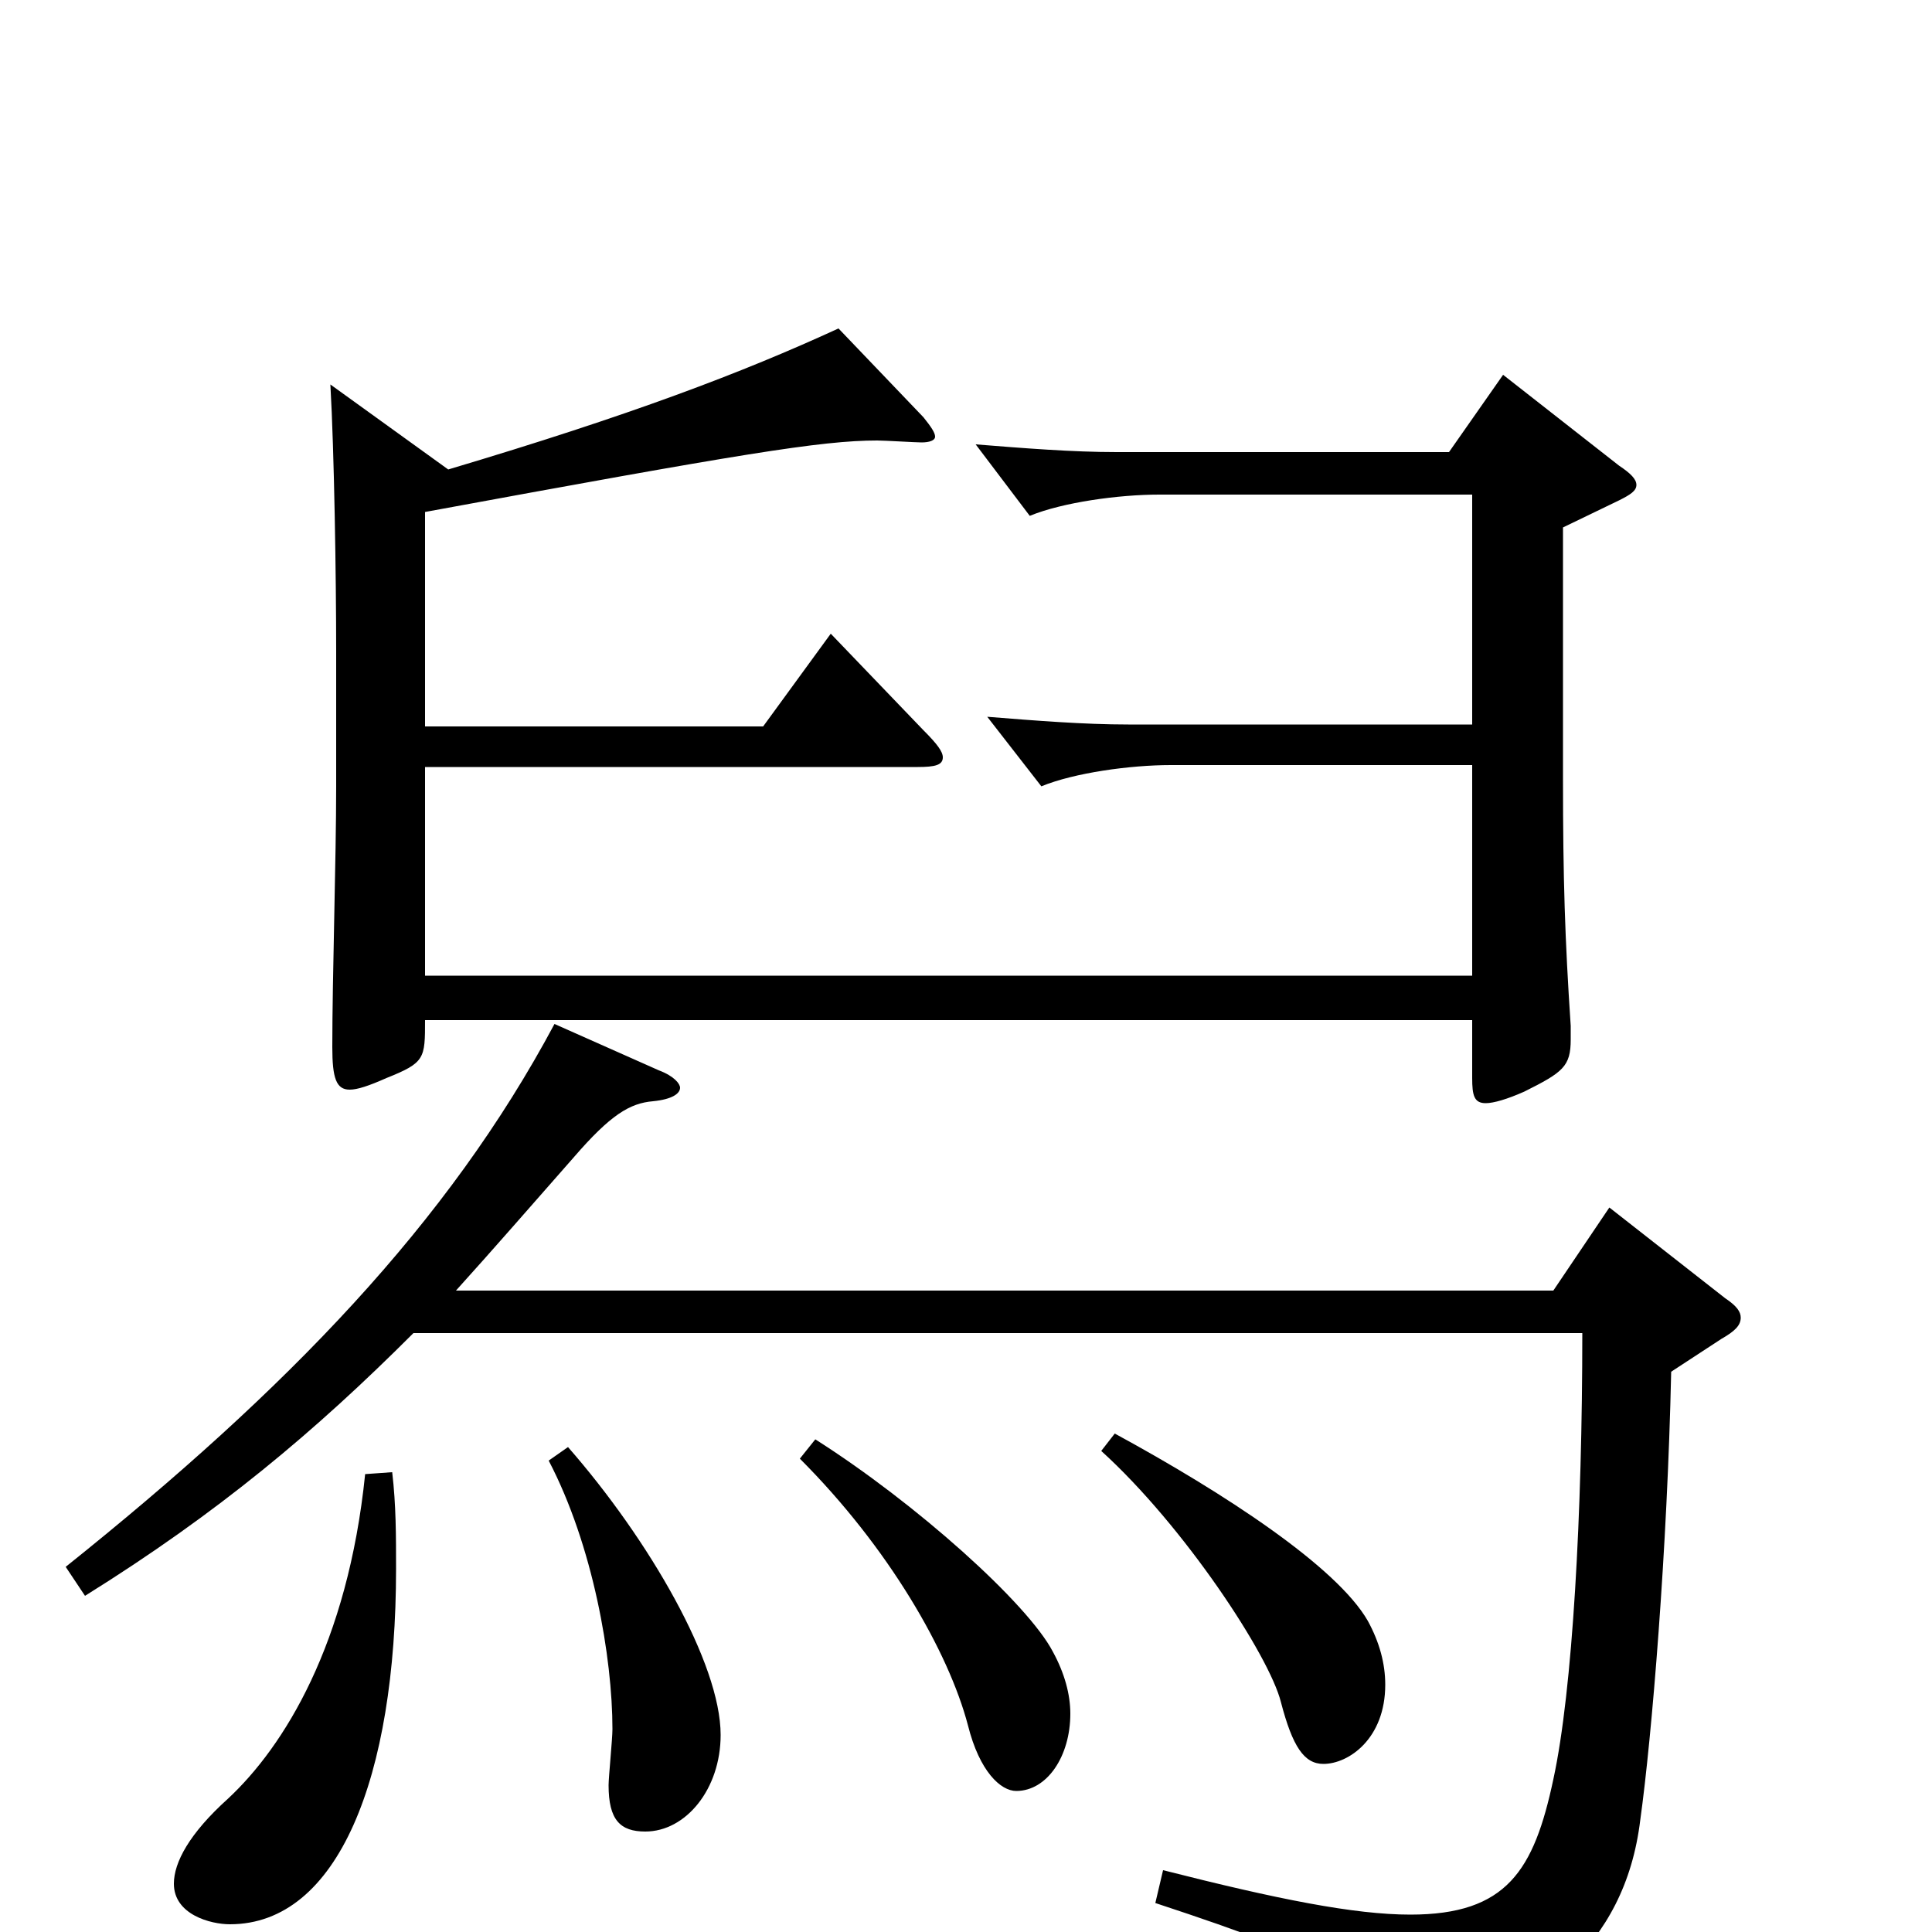 <svg xmlns="http://www.w3.org/2000/svg" viewBox="0 -1000 1000 1000">
	<path fill="#000000" d="M778 -806L750 -766H578C555 -766 530 -768 505 -770L533 -733C550 -740 579 -744 600 -744H762V-625H584C561 -625 536 -627 511 -629L539 -593C556 -600 585 -604 606 -604H762V-495H220V-603H475C484 -603 488 -604 488 -608C488 -611 485 -615 478 -622L430 -672L395 -624H220V-735C383 -765 425 -772 454 -772C458 -772 474 -771 477 -771C481 -771 484 -772 484 -774C484 -776 482 -779 478 -784L434 -830C384 -807 326 -785 232 -757L171 -801C173 -766 174 -701 174 -663V-593C174 -555 172 -495 172 -458C172 -442 174 -436 181 -436C185 -436 191 -438 200 -442C220 -450 220 -452 220 -472H762V-442C762 -433 763 -429 769 -429C773 -429 780 -431 789 -435C809 -445 813 -448 813 -462V-469C810 -514 809 -545 809 -597V-727L838 -741C844 -744 847 -746 847 -749C847 -752 844 -755 838 -759ZM833 -375L804 -332H236C255 -353 275 -376 297 -401C316 -423 326 -429 338 -430C348 -431 352 -434 352 -437C352 -439 349 -443 341 -446L287 -470C232 -367 149 -281 34 -189L44 -174C113 -217 163 -259 214 -310H819C819 -217 814 -125 804 -79C794 -32 780 -9 730 -9C701 -9 661 -17 602 -32L598 -15C695 17 704 25 713 58C715 65 717 68 721 68C723 68 726 67 729 66C795 41 841 8 849 -58C855 -101 863 -198 865 -290L891 -307C898 -311 901 -314 901 -318C901 -321 899 -324 893 -328ZM570 -249C613 -210 657 -143 663 -119C669 -96 675 -87 685 -87C698 -87 717 -100 717 -128C717 -139 714 -150 708 -161C692 -189 634 -227 577 -258ZM414 -245C460 -199 491 -145 501 -107C507 -83 518 -73 526 -73C542 -73 554 -91 554 -113C554 -123 551 -134 545 -145C532 -170 474 -222 422 -255ZM284 -244C307 -200 317 -142 317 -105C317 -100 315 -80 315 -76C315 -58 321 -52 334 -52C355 -52 373 -74 373 -102C373 -139 336 -203 294 -251ZM189 -237C180 -149 147 -96 118 -69C98 -51 90 -36 90 -25C90 -9 109 -4 119 -4C175 -4 205 -80 205 -188C205 -205 205 -221 203 -238Z"/>
</svg>